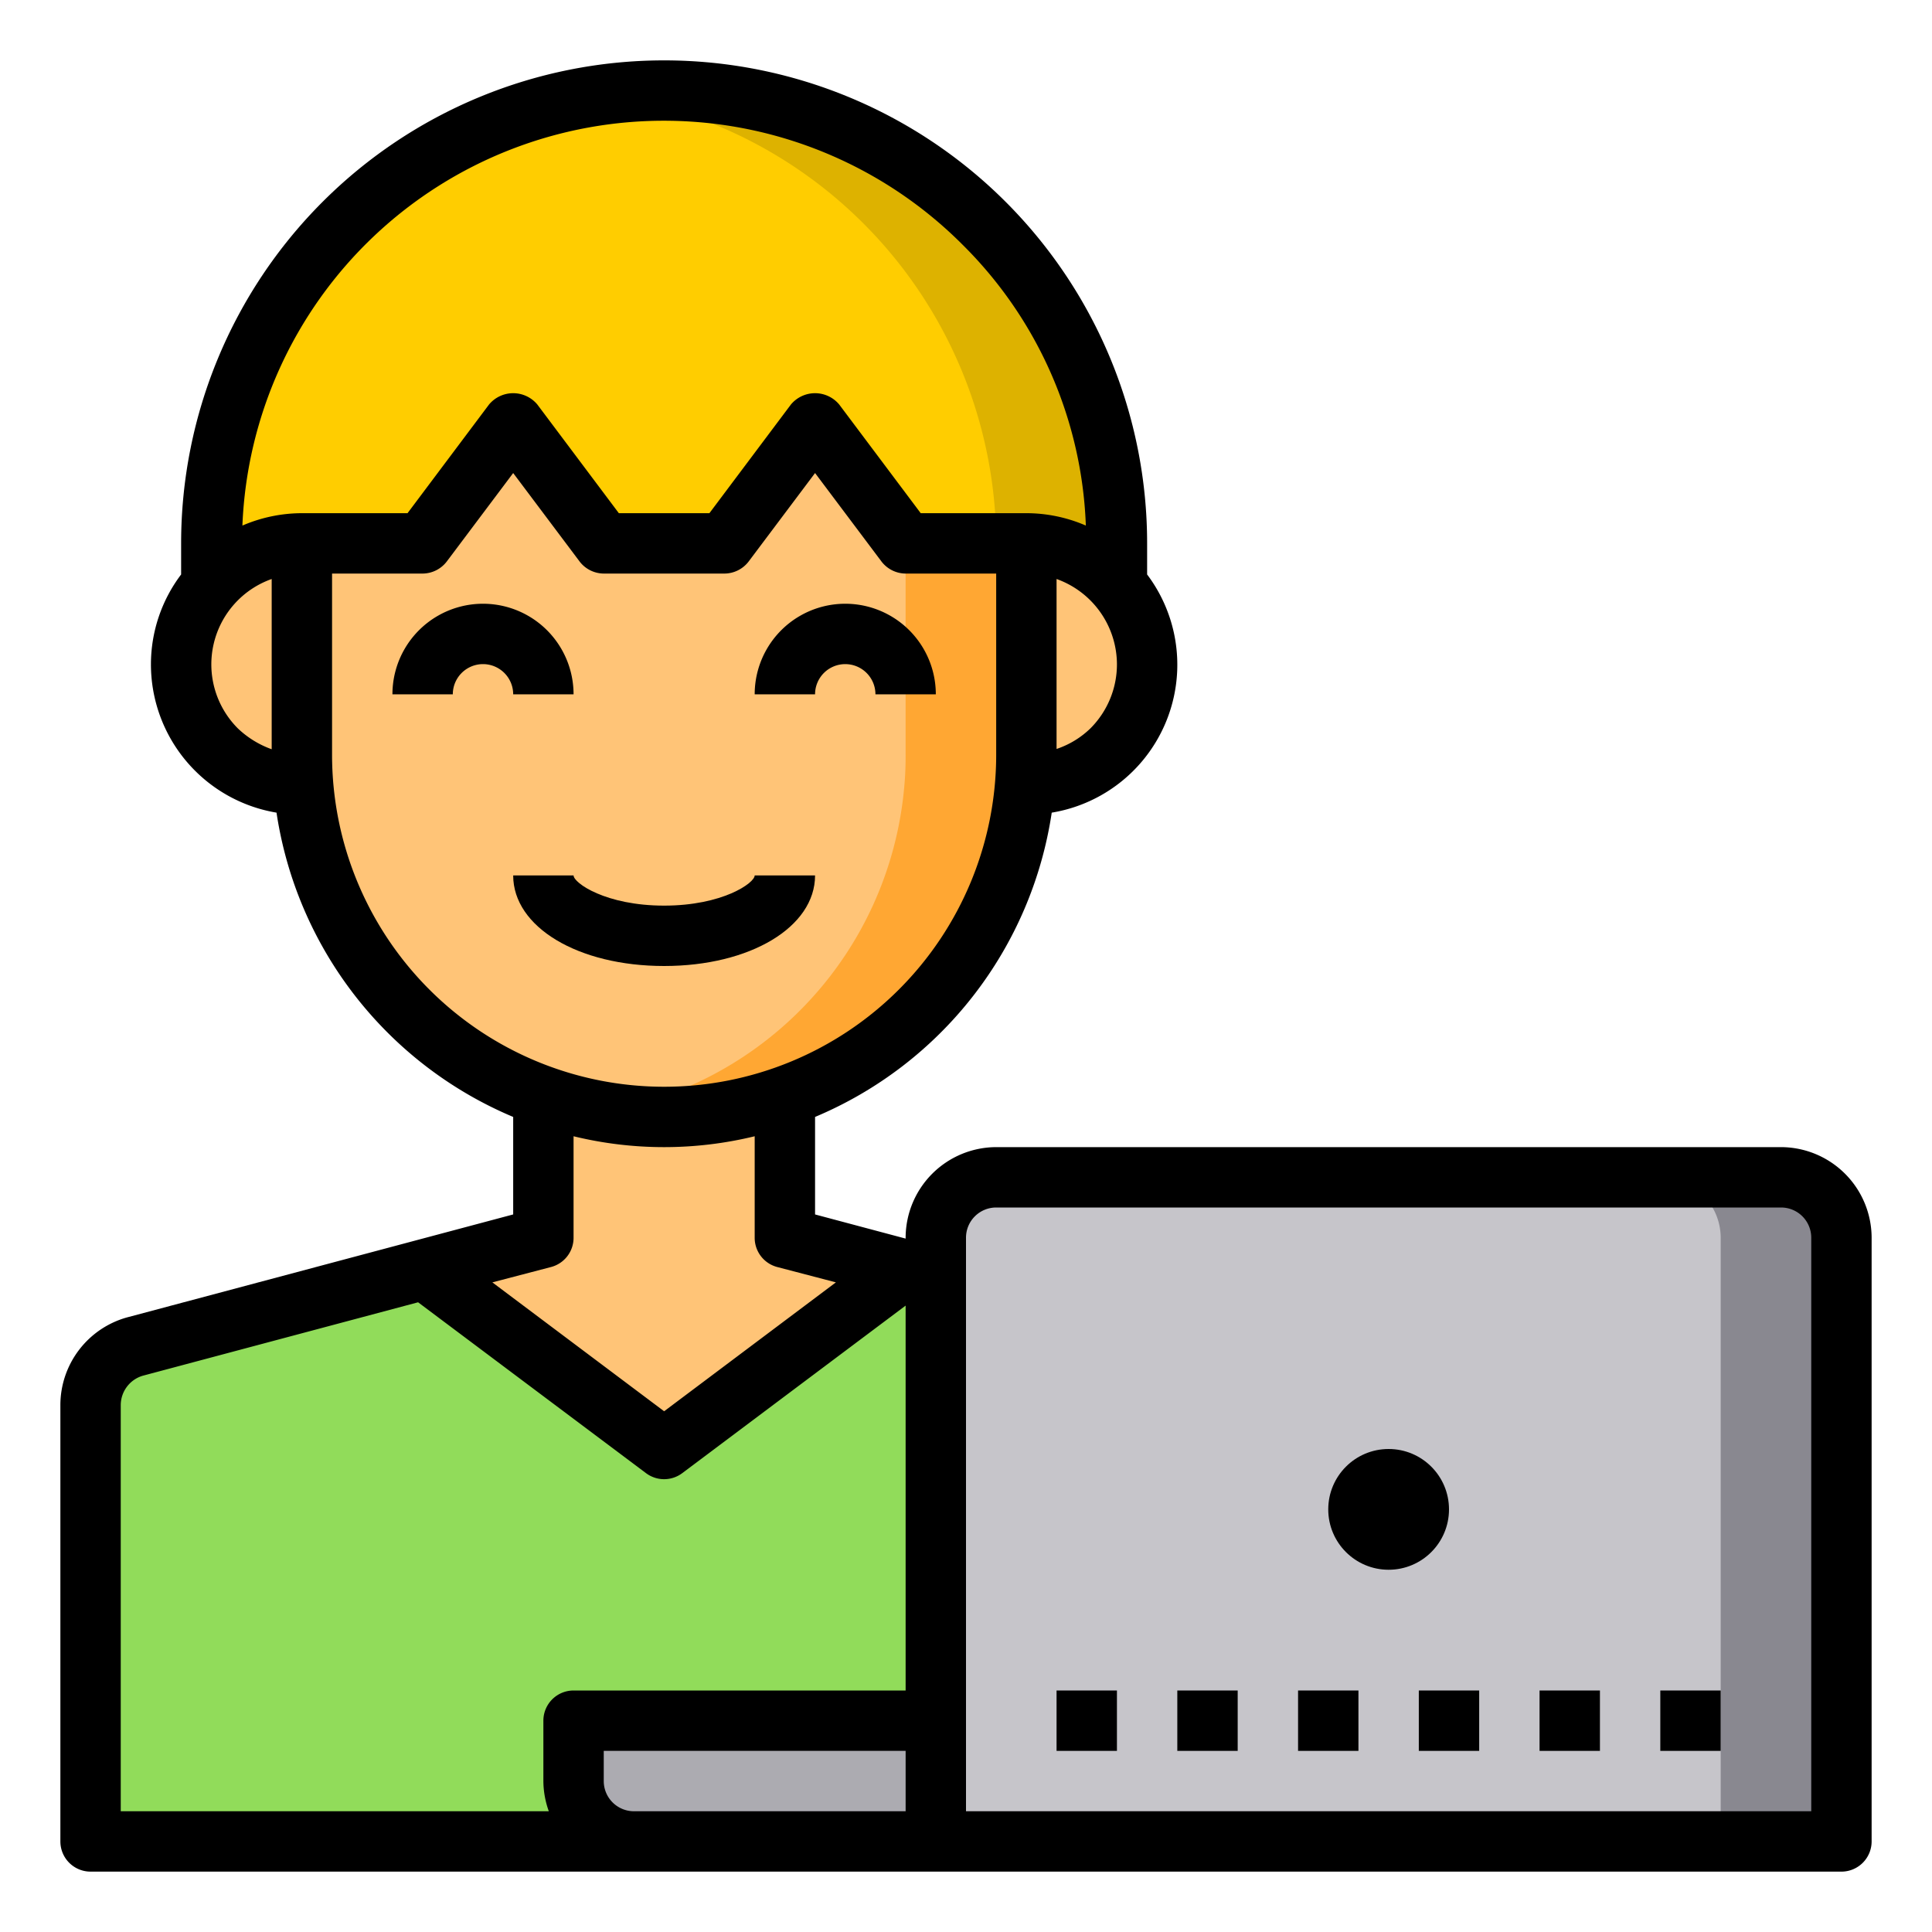 <svg height="512" viewBox="0 0 64 64" width="512" xmlns="http://www.w3.org/2000/svg"><g id="man-working-laptop-use-boy"><path d="m26 36.31v4.69l13.52 3.6a2.013 2.013 0 0 1 1.48 1.94v14.46h-38v-14.46a2.013 2.013 0 0 1 1.48-1.94l13.52-3.6v-4.69" fill="#91dc5a"/><path d="m37 19.36a4 4 0 0 1 -3 6.64h-.04c.03-.33.04-.66.04-1v-7a3.984 3.984 0 0 1 3 1.36z" fill="#ffc477"/><path d="m37 18v1.36a3.984 3.984 0 0 0 -3-1.36h-4l-3-4-3 4h-4l-3-4-3 4h-4a3.984 3.984 0 0 0 -3 1.36v-1.36a15 15 0 0 1 30 0z" fill="#ffcd00"/><path d="m34 18v7c0 .34-.01.67-.04 1a11.976 11.976 0 0 1 -7.96 10.31 11.939 11.939 0 0 1 -8 0 11.976 11.976 0 0 1 -7.96-10.31c-.03-.33-.04-.66-.04-1v-7h4l3-4 3 4h4l3-4 3 4z" fill="#ffc477"/><path d="m37 18v1.36a3.984 3.984 0 0 0 -3-1.36h-1a15.016 15.016 0 0 0 -13-14.86 14.6 14.6 0 0 1 2-.14 15.023 15.023 0 0 1 15 15z" fill="#ddb200"/><path d="m34 18v7c0 .34-.01.67-.04 1a11.976 11.976 0 0 1 -7.96 10.31 11.8 11.8 0 0 1 -4 .69 12 12 0 0 1 -2-.17 11.082 11.082 0 0 0 2-.52 11.976 11.976 0 0 0 7.96-10.31c.03-.33.04-.66.04-1v-7z" fill="#ffa733"/><path d="m31 57v4h-10a2.006 2.006 0 0 1 -2-2v-2z" fill="#acabb1"/><path d="m29.94 42.05-7.94 5.95-7.94-5.95 3.94-1.05v-4.69a11.939 11.939 0 0 0 8 0v4.69z" fill="#ffc477"/><path d="m10.04 26h-.04a4 4 0 0 1 -3-6.64 3.984 3.984 0 0 1 3-1.36v7c0 .34.01.67.04 1z" fill="#ffc477"/><path d="m61 41v20h-30v-20a2.006 2.006 0 0 1 2-2h26a2.006 2.006 0 0 1 2 2z" fill="#c6c5ca"/><path d="m61 41v20h-4v-20a2.006 2.006 0 0 0 -2-2h4a2.006 2.006 0 0 1 2 2z" fill="#898890"/><path d="m19 23a3 3 0 0 0 -6 0h2a1 1 0 0 1 2 0z"/><path d="m28 22a1 1 0 0 1 1 1h2a3 3 0 0 0 -6 0h2a1 1 0 0 1 1-1z"/><path d="m27 29h-2c0 .249-1.064 1-3 1s-3-.751-3-1h-2c0 1.71 2.149 3 5 3s5-1.29 5-3z"/><path d="m59 38h-26a3.009 3.009 0 0 0 -3 3v.03l-3-.8v-3.23a13.022 13.022 0 0 0 7.84-10.08 4.967 4.967 0 0 0 3.16-7.89v-1.03a16 16 0 0 0 -32 0v1.03a4.939 4.939 0 0 0 -1 2.97 4.982 4.982 0 0 0 4.16 4.92 13.037 13.037 0 0 0 7.84 10.08v3.23l-12.79 3.41a3.018 3.018 0 0 0 -2.21 2.9v14.46a1 1 0 0 0 1 1h58a1 1 0 0 0 1-1v-20a3.009 3.009 0 0 0 -3-3zm-22-16a3 3 0 0 1 -.87 2.12 2.951 2.951 0 0 1 -1.13.69v-5.63a3.01 3.01 0 0 1 2 2.82zm-28 2.82a3.179 3.179 0 0 1 -1.12-.69 3 3 0 0 1 1.12-4.95zm-.97-7.41a13.973 13.973 0 0 1 23.86-9.3 13.808 13.808 0 0 1 4.08 9.3 4.959 4.959 0 0 0 -1.97-.41h-3.5l-2.7-3.6a1.041 1.041 0 0 0 -1.6 0l-2.7 3.6h-3l-2.7-3.6a1.041 1.041 0 0 0 -1.6 0l-2.7 3.6h-3.5a5 5 0 0 0 -1.97.41zm2.97 7.59v-6h3a1.014 1.014 0 0 0 .8-.4l2.2-2.93 2.2 2.93a1.014 1.014 0 0 0 .8.4h4a1.014 1.014 0 0 0 .8-.4l2.2-2.93 2.2 2.93a1.014 1.014 0 0 0 .8.4h3v6a11 11 0 0 1 -22 0zm7.26 16.97a1 1 0 0 0 .74-.97v-3.36a12.68 12.68 0 0 0 6 0v3.36a1 1 0 0 0 .74.97l1.95.51-5.69 4.27-5.69-4.27zm11.74 18.03h-9a1 1 0 0 1 -1-1v-1h10zm0-4h-11a1 1 0 0 0 -1 1v2a3 3 0 0 0 .18 1h-14.18v-13.46a1.017 1.017 0 0 1 .74-.97l9.11-2.43 7.55 5.66a1 1 0 0 0 1.2 0l7.4-5.55zm30 4h-28v-19a1 1 0 0 1 1-1h26a1 1 0 0 1 1 1z"/><circle cx="46" cy="50" r="2"/><path d="m35 56h2v2h-2z"/><path d="m39 56h2v2h-2z"/><path d="m43 56h2v2h-2z"/><path d="m47 56h2v2h-2z"/><path d="m51 56h2v2h-2z"/><path d="m55 56h2v2h-2z"/></g></svg>